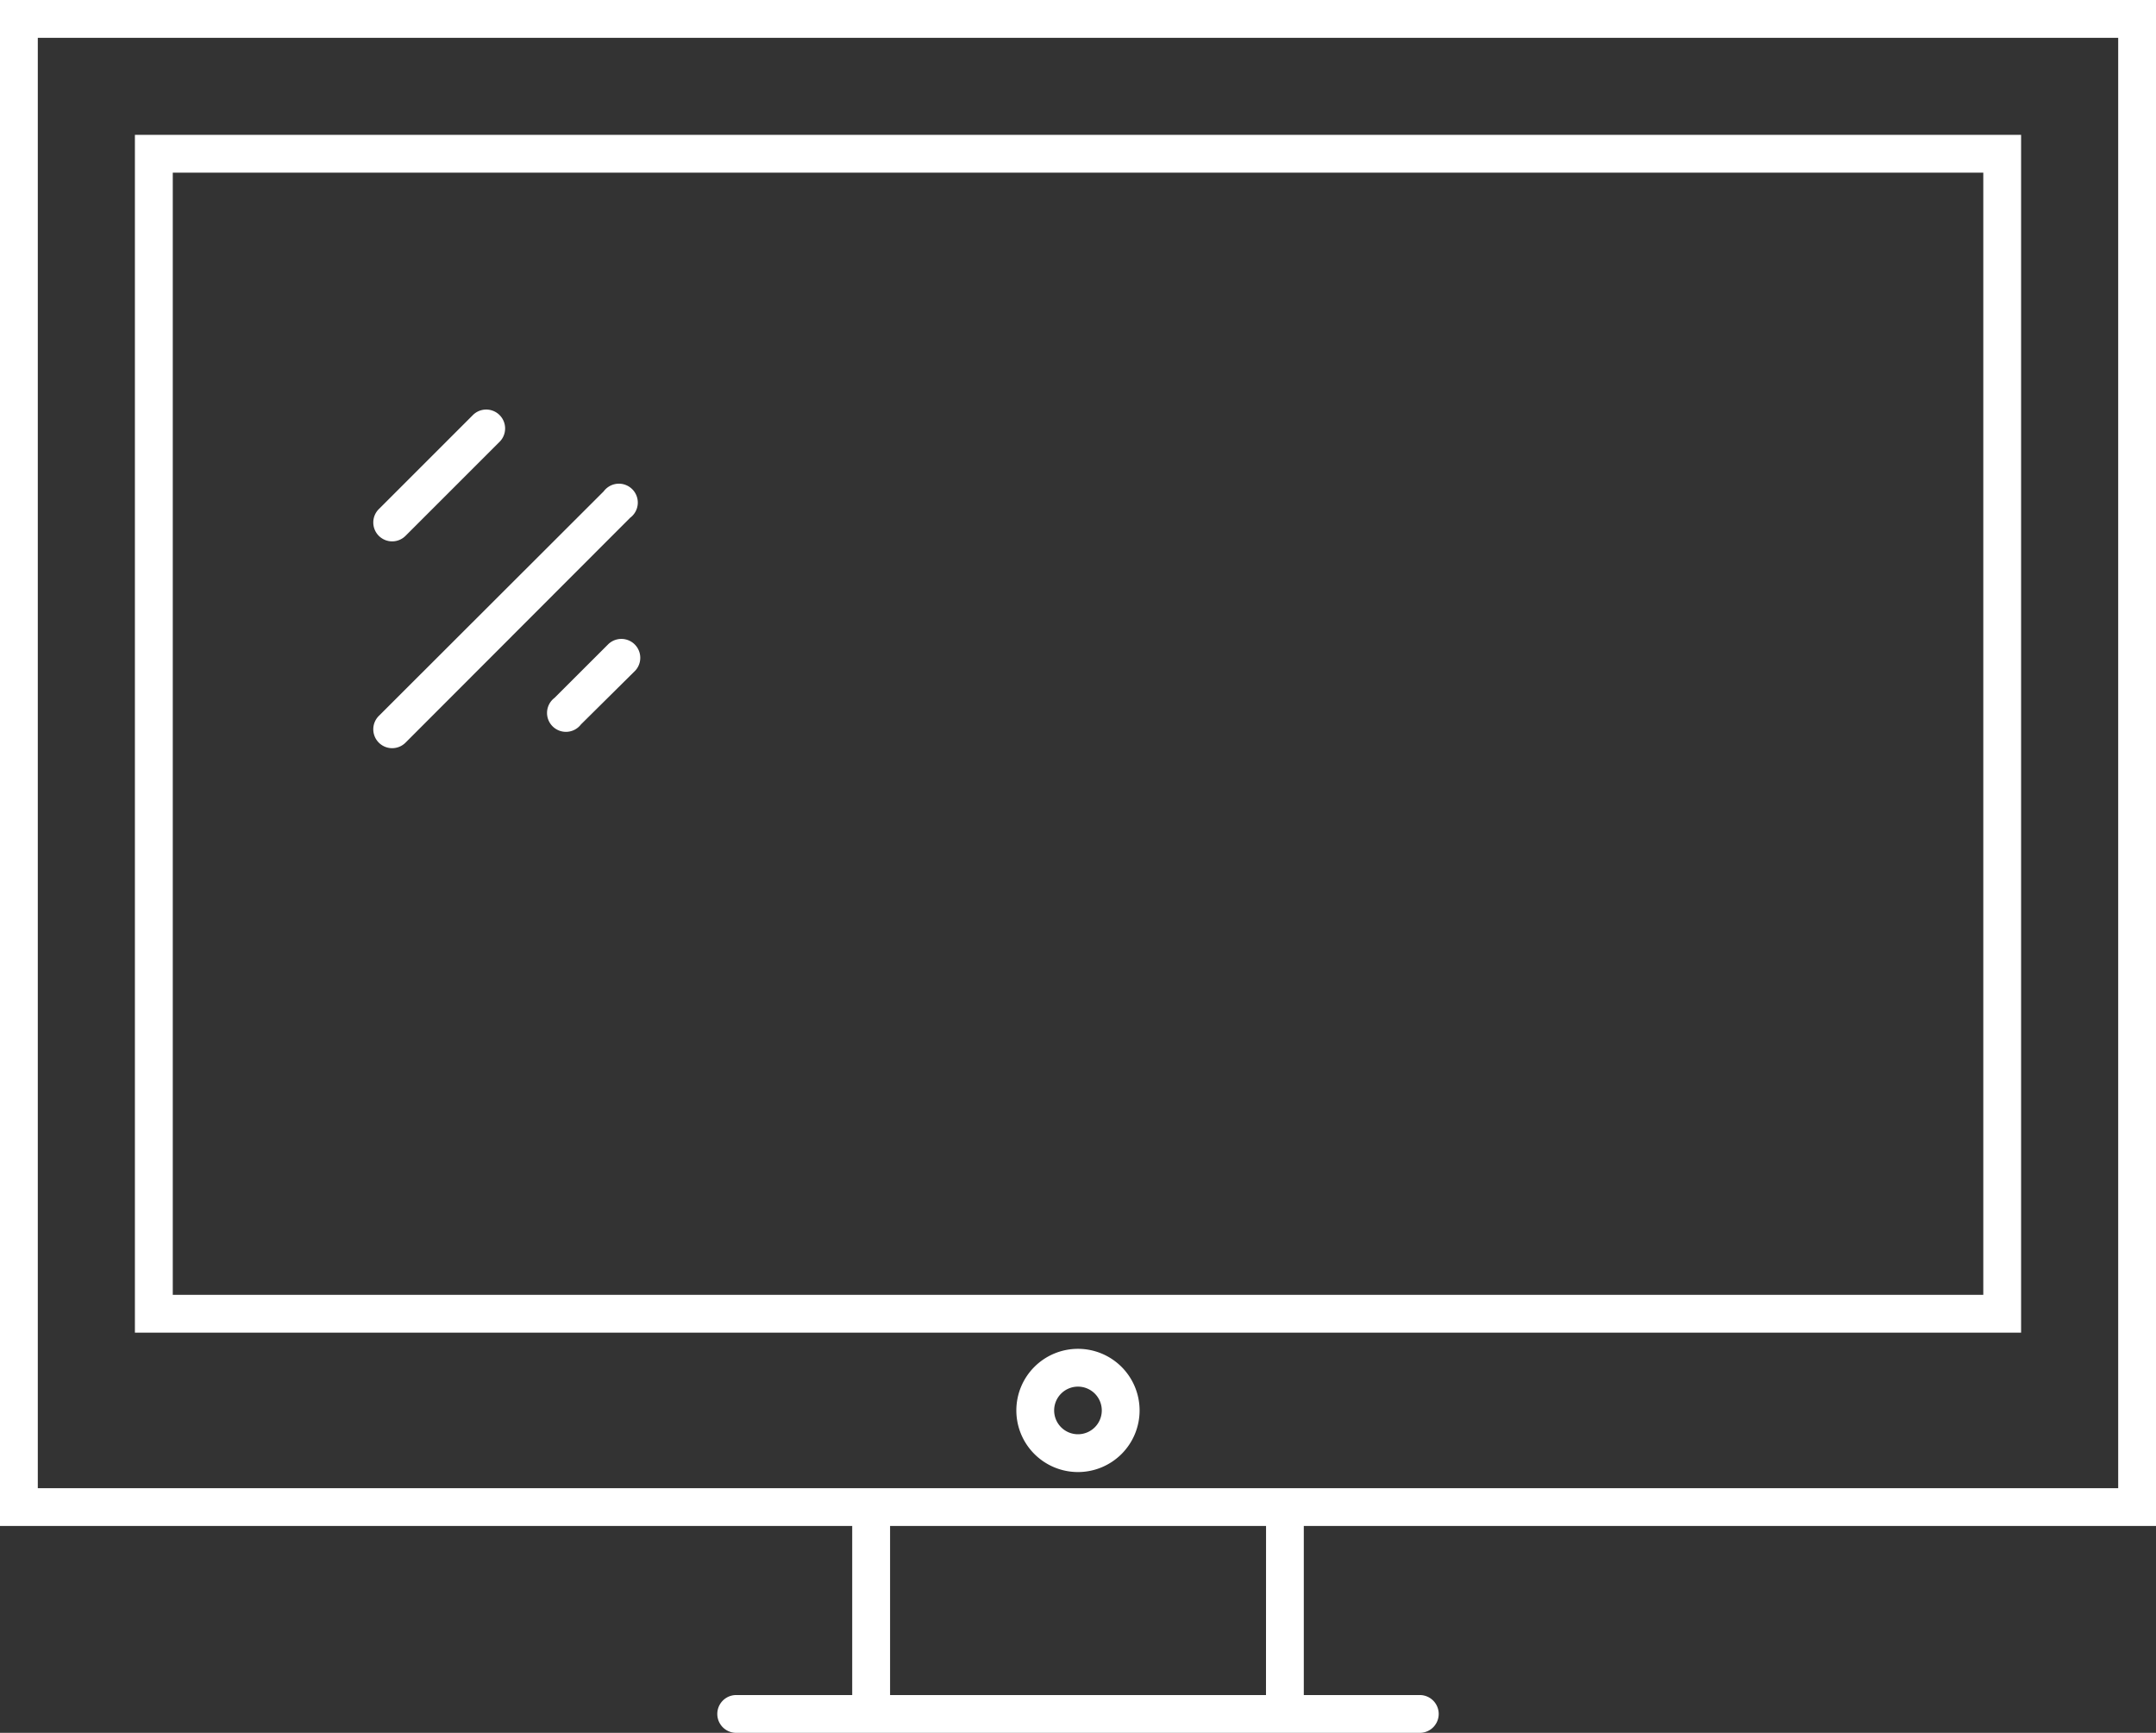 <svg xmlns="http://www.w3.org/2000/svg" viewBox="0 0 342.17 275.08"><rect x="0" y="0" width="342.17" height="275.08" fill="#333333" stroke="none"/><title>Depositphotos_108210124_04</title><g data-name="Layer 2"><g data-name="Layer 1" fill="#fff"><path d="M342.17 242.24V0H0v242.24h135.25v26.84h-18.41a3 3 0 0 0 0 6h108.49a3 3 0 1 0 0-6h-18.41v-26.84zM6 236.24V6h330.17v230.24H6zm194.92 32.84h-59.66v-26.84h59.67z"/><path d="M320.76 21.41H21.41v190.14h299.35zm-6 184.14H27.42V27.41h287.34z"/><path d="M62.24 85.94a3 3 0 0 0 2.12-.88l15-15a3 3 0 0 0-4.24-4.24l-15 15a3 3 0 0 0 2.12 5.12z"/><path d="M62.24 118.77a3 3 0 0 0 2.12-.88L100 82.2a3 3 0 1 0-4.19-4.2l-35.69 35.65a3 3 0 0 0 2.12 5.12z"/><path d="M96.57 102.23L88 110.79a3 3 0 1 0 4.2 4.21l8.61-8.53a3 3 0 0 0-4.24-4.24z"/><path d="M171.08 214.12a9.78 9.78 0 1 0 9.78 9.78 9.78 9.78 0 0 0-9.78-9.78zm0 13.56a3.78 3.78 0 1 1 3.78-3.78 3.78 3.78 0 0 1-3.78 3.78z"/></g></g></svg>